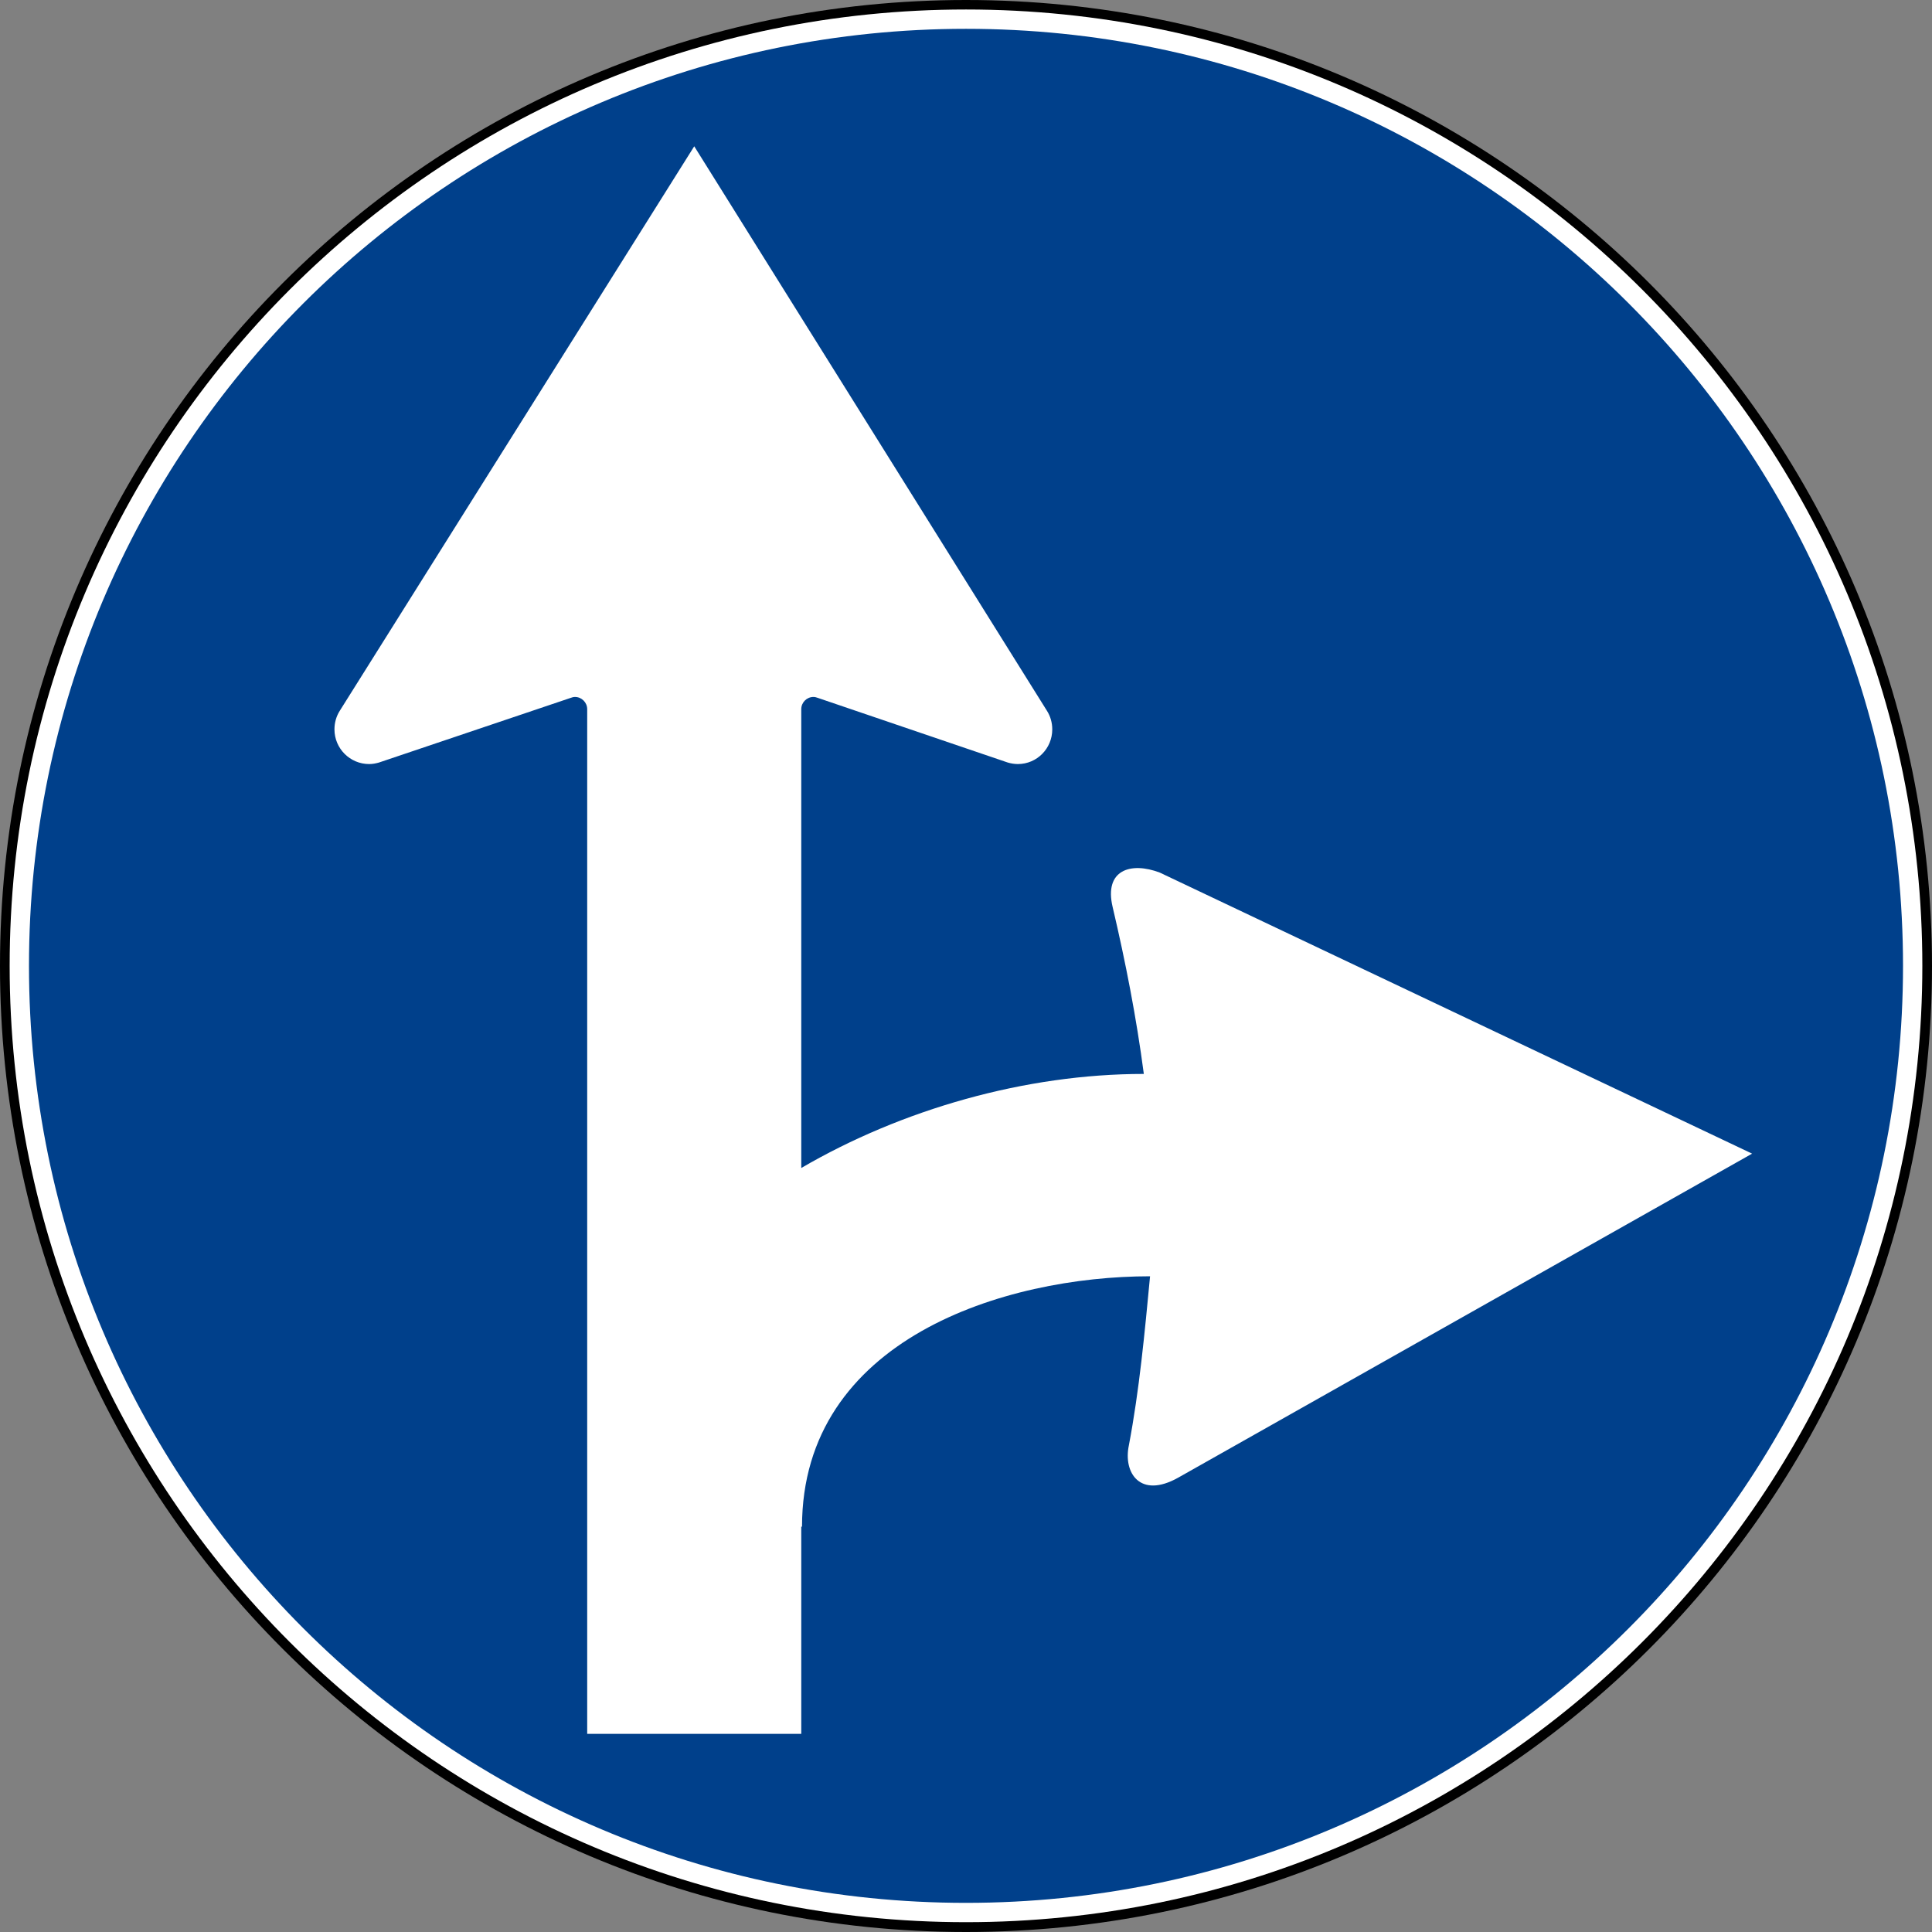 <?xml version="1.0" encoding="UTF-8" standalone="no"?>
<!-- Created with Inkscape (http://www.inkscape.org/) -->

<svg
   xmlns:dc="http://purl.org/dc/elements/1.1/"
   xmlns:cc="http://creativecommons.org/ns#"
   xmlns:rdf="http://www.w3.org/1999/02/22-rdf-syntax-ns#"
   xmlns:svg="http://www.w3.org/2000/svg"
   xmlns="http://www.w3.org/2000/svg"
   xmlns:sodipodi="http://sodipodi.sourceforge.net/DTD/sodipodi-0.dtd"
   xmlns:inkscape="http://www.inkscape.org/namespaces/inkscape"
   version="1.0"
   width="600"
   height="600"
   id="svg2"
   sodipodi:version="0.32"
   inkscape:version="0.47 r22583"
   sodipodi:docname="a.svg"
   inkscape:output_extension="org.inkscape.output.svg.inkscape">
  <rect width="100%" height="100%" fill="#808080" stroke="none"/>
  <sodipodi:namedview
     inkscape:window-height="1003"
     inkscape:window-width="1280"
     inkscape:pageshadow="2"
     inkscape:pageopacity="0.0"
     guidetolerance="10.0"
     gridtolerance="10.0"
     objecttolerance="10.0"
     borderopacity="1.0"
     bordercolor="#666666"
     pagecolor="#ffffff"
     id="base"
     inkscape:zoom="0.42111111"
     inkscape:cx="-112.21633"
     inkscape:cy="328.15024"
     inkscape:window-x="-4"
     inkscape:window-y="-4"
     inkscape:current-layer="svg2"
     width="200px"
     height="200px"
     showgrid="false"
     inkscape:showpageshadow="false"
     inkscape:window-maximized="0" />
  <defs
     id="defs4" />
  <g
     id="g1882"
     transform="matrix(3,0,0,3,-776.094,52.488)" />
  <g
     id="g2461"
     transform="matrix(3,0,0,3,-471.706,24.491)" />
  <g
     id="g1882-9"
     transform="matrix(3,0,0,3,-776.094,52.488)" />
  <g
     id="g2461-4"
     transform="matrix(3,0,0,3,-471.706,24.491)" />
  <g
     id="g1882-7"
     transform="matrix(3,0,0,3,-776.094,52.488)" />
  <g
     id="g2461-1"
     transform="matrix(3,0,0,3,-471.706,24.491)" />
  <g
     id="g1882-1"
     transform="matrix(3,0,0,3,-776.094,52.488)" />
  <g
     id="g2461-42"
     transform="matrix(3,0,0,3,-471.706,24.491)" />
  <path
     d="m 600,300 c 0.028,165.677 -134.295,300 -300,300 C 134.295,600 -0.028,465.677 0,300 -0.028,134.323 134.295,0 300,0 c 165.705,0 300.028,134.323 300,300 l 0,0 z"
     style="fill:#000000;fill-opacity:1;fill-rule:evenodd;stroke:none"
     id="path2683-3" />
  <path
     d="m 597,299.95 c 0,164.029 -132.971,297 -297,297 -164.029,0 -297,-132.971 -297,-297 0,-164.029 132.971,-297 297,-297 164.029,0 297,132.971 297,297 l 0,0 z"
     style="fill:#ffffff;fill-opacity:1;fill-rule:evenodd;stroke:none"
     id="path2685-2" />
  <path
     style="fill:#00408b;fill-opacity:1;fill-rule:evenodd;stroke:none"
     d="m 300,8.95 c -160.715,0 -291,130.285 -291,291 0,160.715 130.285,291 291,291 160.715,0 291,-130.285 291,-291 0,-160.715 -130.285,-291 -291,-291 z"
     id="path1877-2"
     sodipodi:nodetypes="cssss" />
  <path
     style="fill:#ffffff;fill-opacity:1;fill-rule:evenodd;stroke:none"
     d="m 215.6,45.434 109.563,175.346 c 1.044,1.658 1.627,3.631 1.627,5.734 -3e-5,5.933 -4.746,10.77 -10.693,10.77 -1.058,0 -2.132,-0.186 -3.099,-0.465 l -58.965,-20.068 c -0.428,-0.158 -0.913,-0.31 -1.395,-0.31 -2.084,0 -3.797,1.713 -3.797,3.797 l 0,142.493 c 31.159,-18.178 69.519,-29.212 106.386,-29.212 -2.283,-17.375 -5.663,-34.748 -9.685,-51.837 -2.728,-11.531 5.621,-14.119 14.645,-10.693 0,0 183.947,87.286 183.947,87.286 0,0 -178.213,100.613 -178.213,100.613 -11.898,6.688 -17.131,-1.556 -15.342,-9.995 3.287,-17.345 4.914,-34.986 6.586,-52.534 -45.197,0 -108.09,19.525 -108.09,77.794 l -0.232,-0.077 0,64.389 -66.481,0 0,-318.227 c 0,-2.084 -1.727,-3.797 -3.797,-3.797 -0.491,0 -0.976,0.152 -1.395,0.31 l -59.508,20.068 c -0.972,0.277 -1.966,0.465 -3.022,0.465 -5.942,0 -10.77,-4.838 -10.77,-10.77 3e-5,-2.102 0.583,-4.076 1.627,-5.734 L 215.6,45.434 z"
     id="path1959"
     sodipodi:nodetypes="ccssccsccccccccccccccsccsscc" />
</svg>
